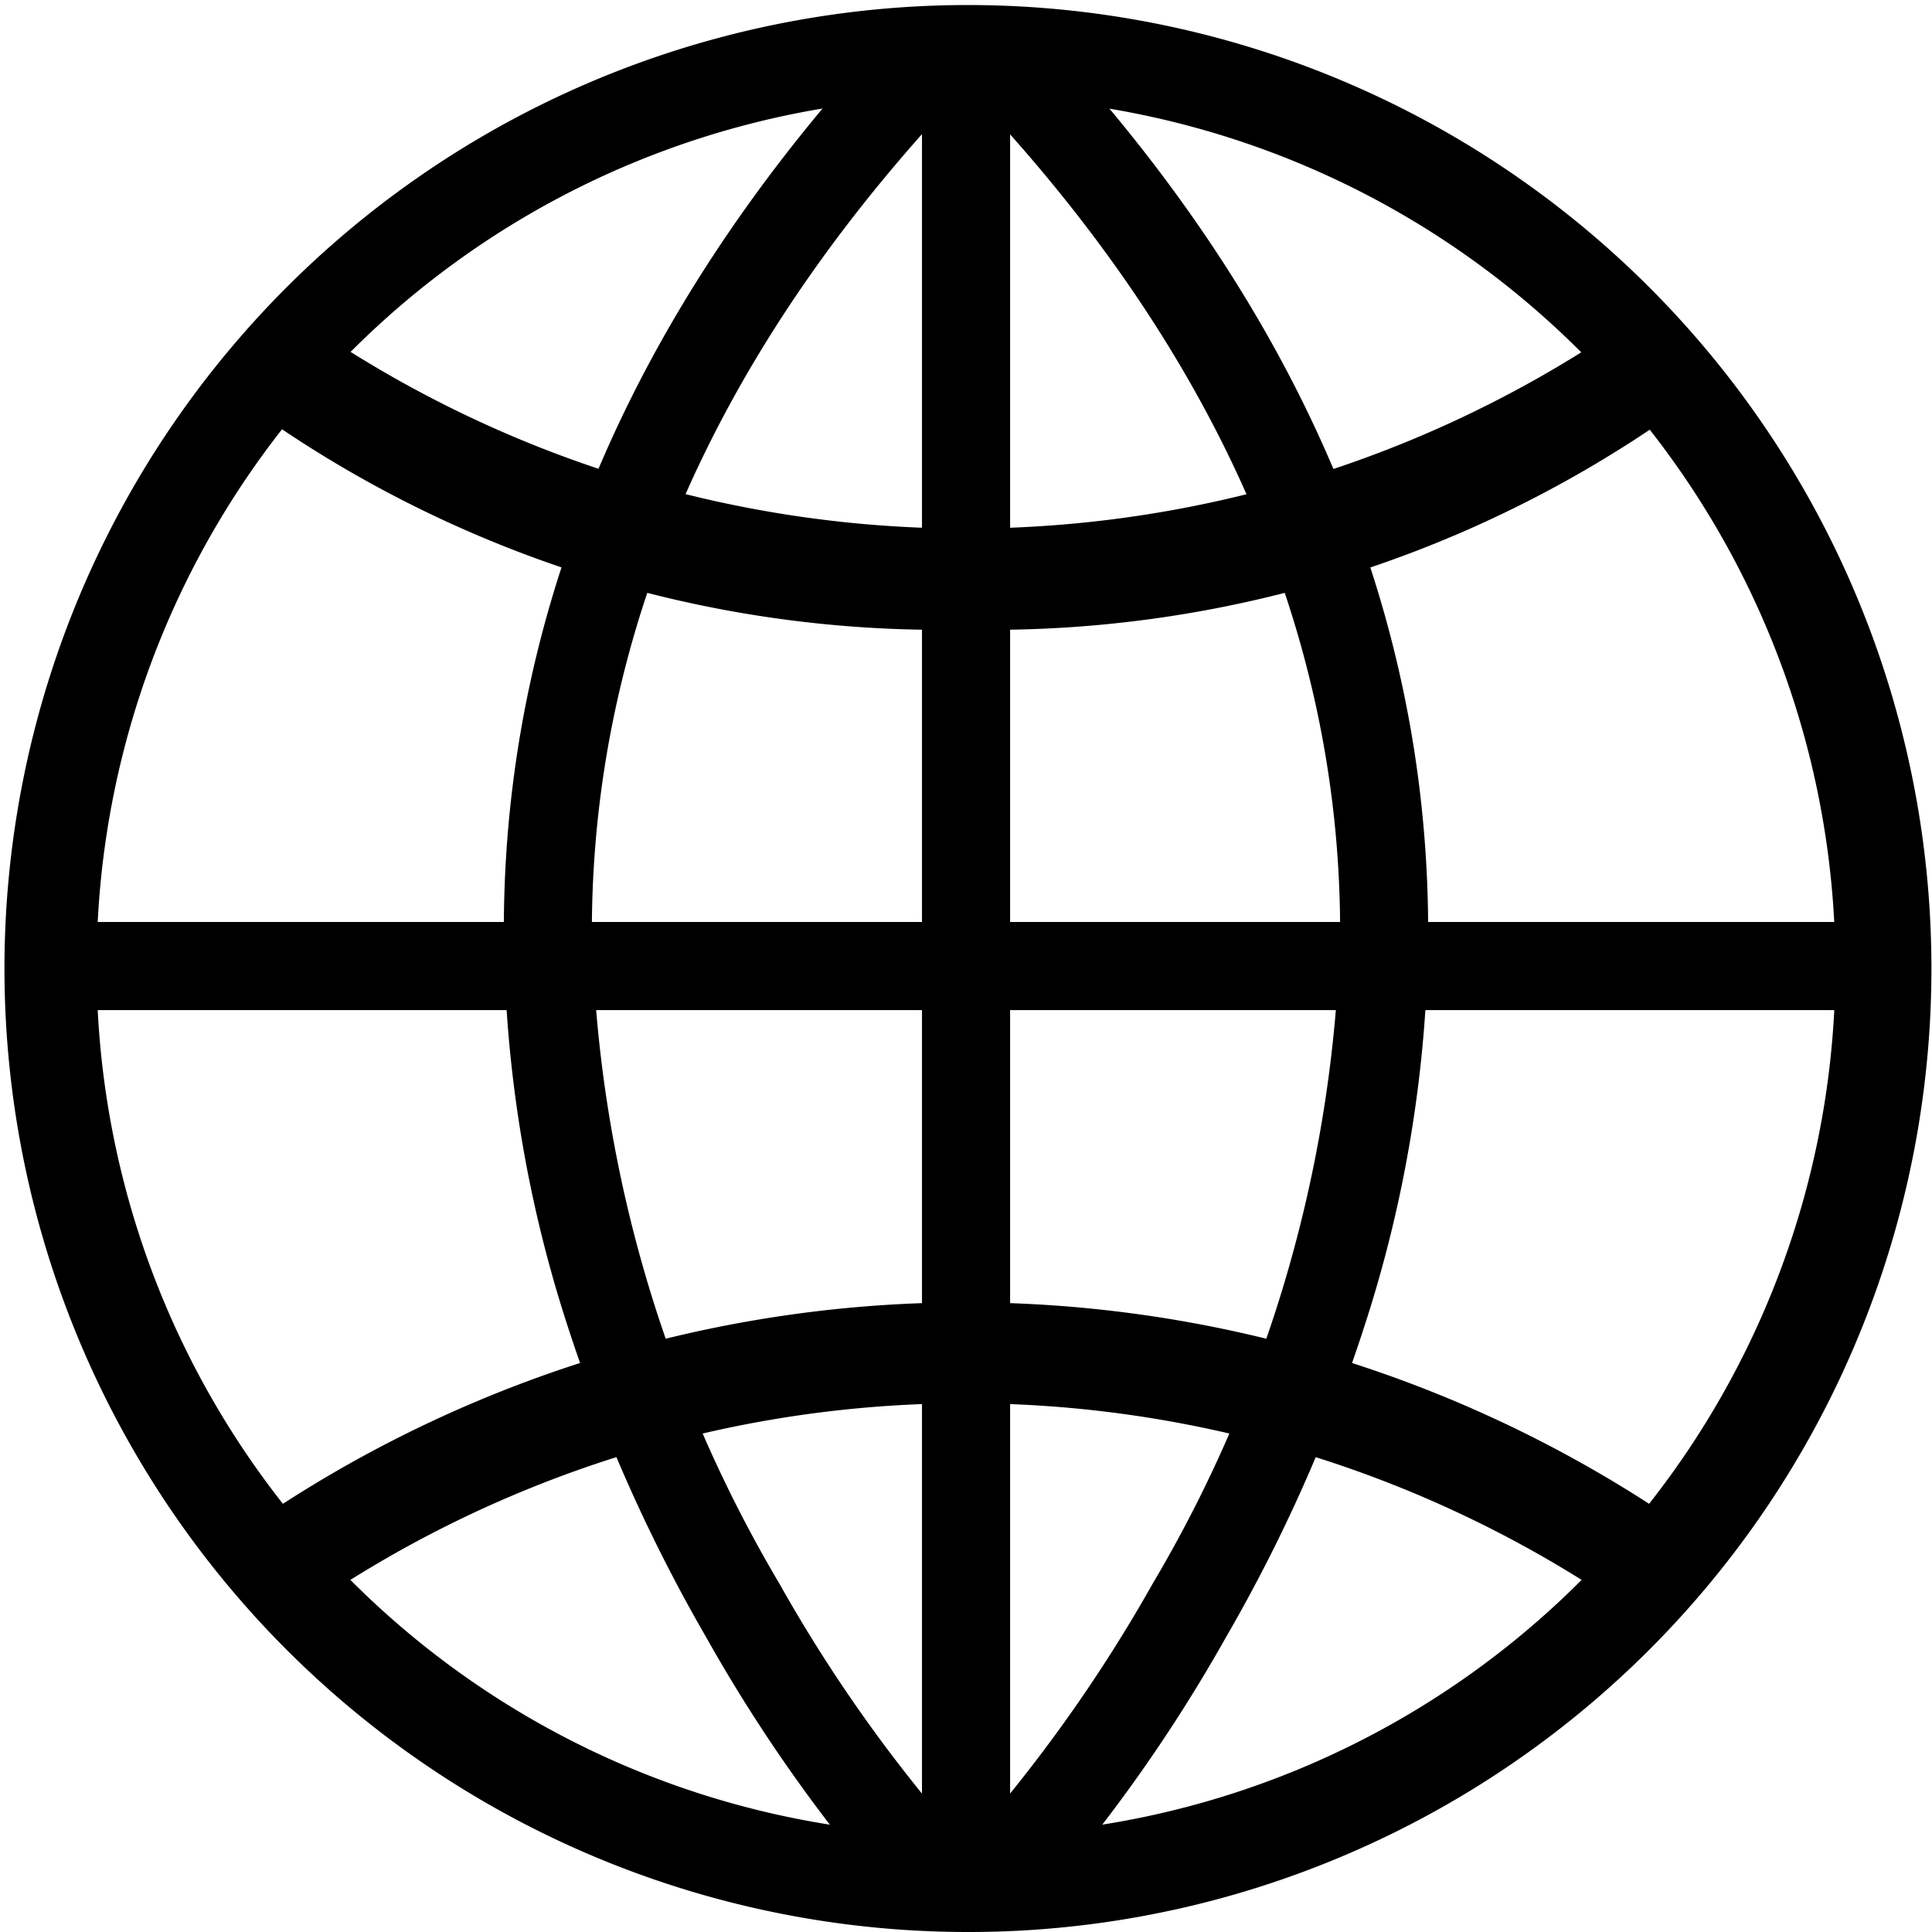 <svg xmlns="http://www.w3.org/2000/svg" width="23" height="23" viewBox="0 0 23 23">
  <g id="公开" transform="translate(-85.333 -85.333)">
    <path id="路径_2862" d="M96.833,108.333a11.47,11.47,0,1,1,4.477-.9A11.425,11.425,0,0,1,96.833,108.333Zm0-21.85a10.35,10.35,0,1,0,10.35,10.35A10.362,10.362,0,0,0,96.833,86.483Z"/>
    <path id="路径_2863" d="M199.028,236.27a14.065,14.065,0,0,1-8.924-2.949l.752-.93a13.823,13.823,0,0,0,16.35,0l.752.93A14.09,14.09,0,0,1,199.028,236.27Zm8.175,11.887a13.823,13.823,0,0,0-16.35,0l-.749-.931a14.987,14.987,0,0,1,17.848,0Z" transform="translate(-102.195 -143.442)"/>
    <path id="路径_2864" d="M305.862,113.83a18.646,18.646,0,0,1-2.415-3.362,19.223,19.223,0,0,1-1.655-3.72,15.4,15.4,0,0,1-.755-4.705c0-3.922,1.627-7.6,4.825-10.925l.723.837c-2.979,3.1-4.492,6.491-4.5,10.081a15.984,15.984,0,0,0,2.231,7.789,17.849,17.849,0,0,0,2.268,3.17Z" transform="translate(-209.706 -5.642)"/>
    <path id="路径_2865" d="M498.026,113.923l-.723-.834a18.091,18.091,0,0,0,2.268-3.17,15.994,15.994,0,0,0,2.231-7.789c-.007-3.59-1.52-6.983-4.5-10.081l.723-.837c3.2,3.326,4.82,7,4.825,10.926a15.4,15.4,0,0,1-.755,4.705,19.086,19.086,0,0,1-1.655,3.72A18.682,18.682,0,0,1,498.026,113.923Z" transform="translate(-400.515 -5.734)"/>
    <path id="路径_2866" d="M490.667,106.667h1.049v21.951h-1.049Z" transform="translate(-394.358 -20.809)"/>
    <path id="路径_2867" d="M106.667,490.667h21.951v1.049H106.667Z" transform="translate(-20.809 -394.358)"/>
  </g>
</svg>
